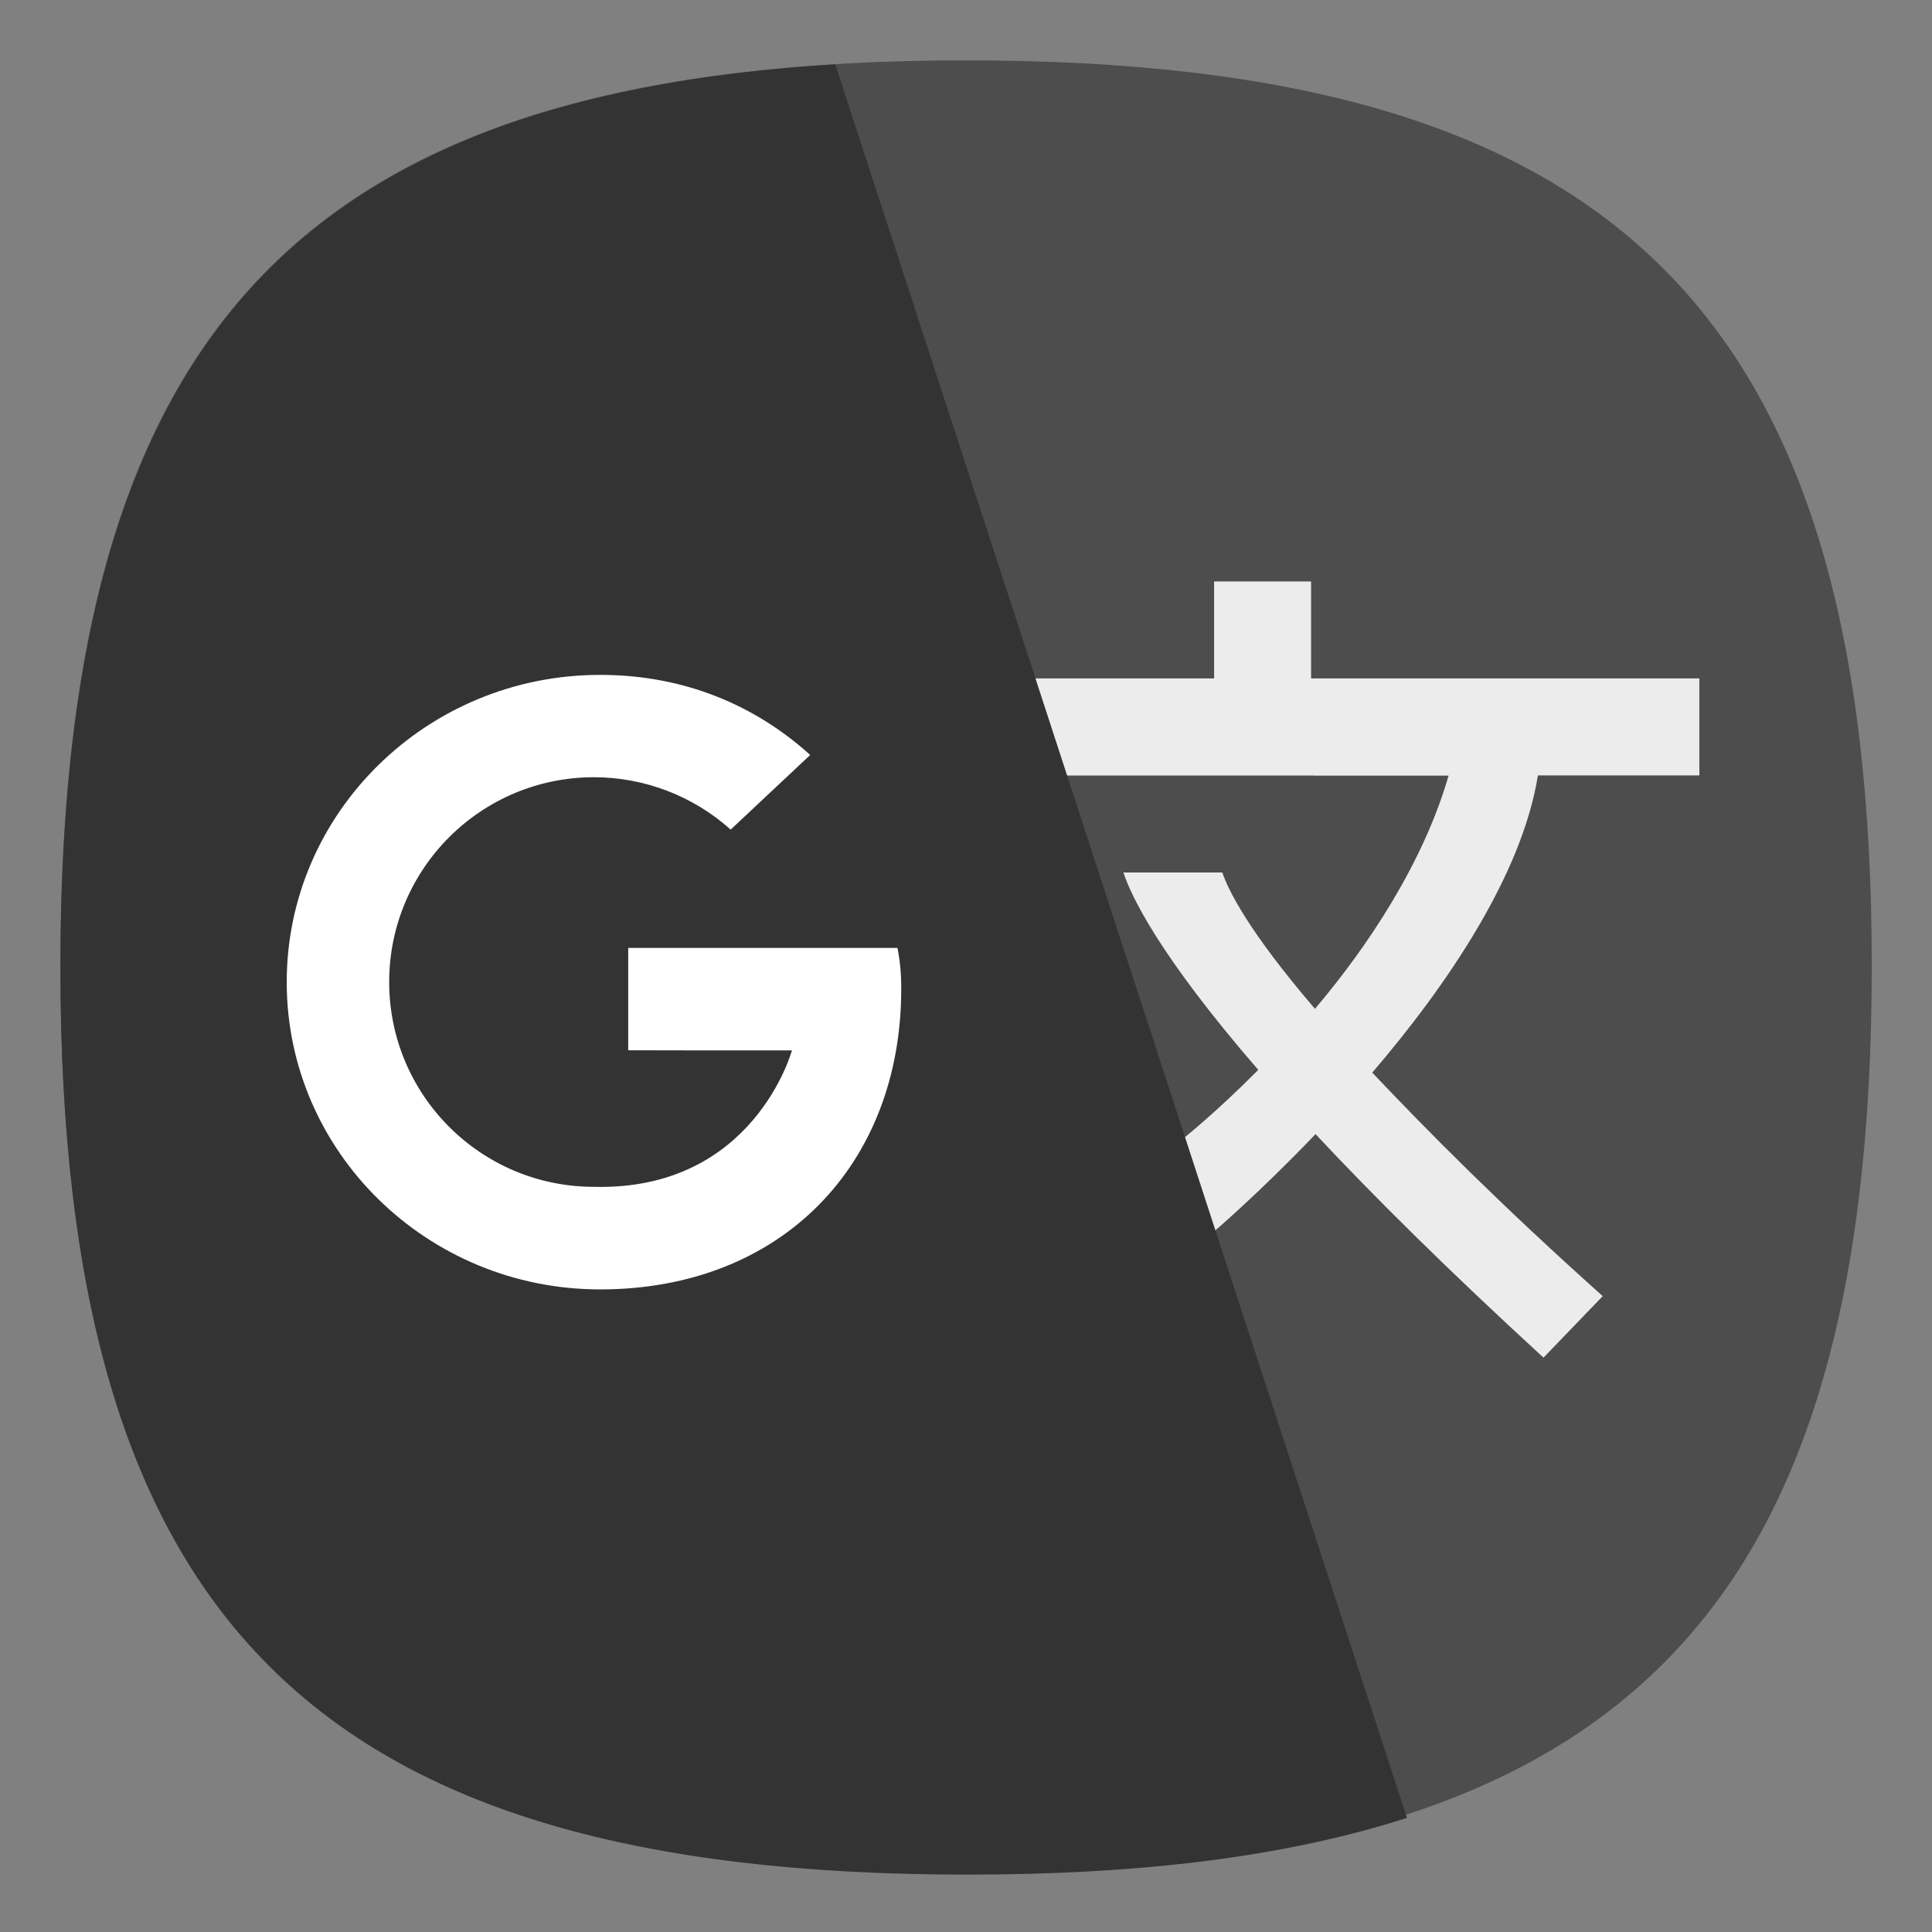 <?xml version="1.0" encoding="UTF-8" standalone="no"?>
<!-- Created with Inkscape (http://www.inkscape.org/) -->

<svg
   width="64"
   height="64"
   viewBox="0 0 16.933 16.933"
   version="1.1"
   id="svg5"
   inkscape:version="1.3.2 (091e20ef0f, 2023-11-25, custom)"
   sodipodi:docname="google-translate.svg"
   xmlns:inkscape="http://www.inkscape.org/namespaces/inkscape"
   xmlns:sodipodi="http://sodipodi.sourceforge.net/DTD/sodipodi-0.dtd"
   xmlns="http://www.w3.org/2000/svg"
   xmlns:svg="http://www.w3.org/2000/svg">
  <rect x="0" y="0" width="16.933" height="16.933" fill="#808080" stroke="none"/>
  <sodipodi:namedview
     id="namedview7"
     pagecolor="#ffffff"
     bordercolor="#666666"
     borderopacity="1.0"
     inkscape:pageshadow="2"
     inkscape:pageopacity="0.0"
     inkscape:pagecheckerboard="0"
     inkscape:document-units="px"
     showgrid="false"
     units="px"
     height="64px"
     inkscape:zoom="7.9999996"
     inkscape:cx="33.375001"
     inkscape:cy="39.687502"
     inkscape:window-width="949"
     inkscape:window-height="1028"
     inkscape:window-x="0"
     inkscape:window-y="0"
     inkscape:window-maximized="1"
     inkscape:current-layer="svg5"
     showguides="false"
     inkscape:showpageshadow="0"
     inkscape:deskcolor="#505050" />
  <defs
     id="defs2" />
  <path
     d="m 0.529,8.467 c 0,-5.715 2.223,-7.938 7.938,-7.938 5.715,0 7.938,2.223 7.938,7.938 0,5.715 -2.223,7.938 -7.938,7.938 -5.715,0 -7.938,-2.223 -7.938,-7.938"
     id="path2"
     style="fill:#4d4d4d;fill-opacity:1;stroke-width:0.079" />
  <path
     id="path11"
     style="fill:#ececec;stroke-width:0.283"
     d="M 10.641,5.096 V 5.946 H 8.617 v 0.852 h 0.345 v -0.001 h 2.551 v 0.001 h 1.183 C 12.478,7.555 11.996,8.286 11.525,8.842 10.935,8.153 10.764,7.798 10.713,7.647 H 9.846 C 9.91,7.842 10.148,8.361 11.028,9.377 10.648,9.76 10.36,9.987 10.36,9.987 l 0.266,0.819 c 0,0 0.401,-0.34 0.904,-0.866 0.504,0.539 1.156,1.187 1.998,1.959 l 0.519,-0.539 c -0.901,-0.806 -1.534,-1.446 -2.02,-1.959 0.651,-0.759 1.312,-1.73 1.452,-2.605 h 1.414 v 0.001 h 0.001 V 5.946 H 11.491 V 5.096 Z" />
  <path
     id="path2-3"
     style="fill:#333333;fill-opacity:1;stroke-width:0.3"
     d="M 27.625 2.129 C 9.259 3.253 2 11.924 2 32 C 2 53.6 10.4 62 32 62 C 37.75 62 42.563 61.404 46.533 60.123 L 27.625 2.129 z "
     transform="scale(0.265)" />
  <path
     id="path19"
     style="fill:#ffffff;stroke-width:0.299"
     d="m 5.26,5.915 c -1.517,0 -2.747,1.207 -2.747,2.693 0,1.486 1.23,2.693 2.747,2.693 1.589,0 2.639,-1.093 2.639,-2.635 0,-0.15 -0.013,-0.254 -0.033,-0.358 H 5.506 v 0.897 l 0.529,0.001 h 0.906 c 0,0 -0.333,1.231 -1.735,1.196 -0.992,0 -1.795,-0.804 -1.795,-1.795 0,-0.992 0.804,-1.795 1.795,-1.795 0.442,2.992e-4 0.869,0.164 1.198,0.459 L 7.101,6.617 C 6.624,6.185 6.002,5.915 5.26,5.915 Z" />
</svg>
